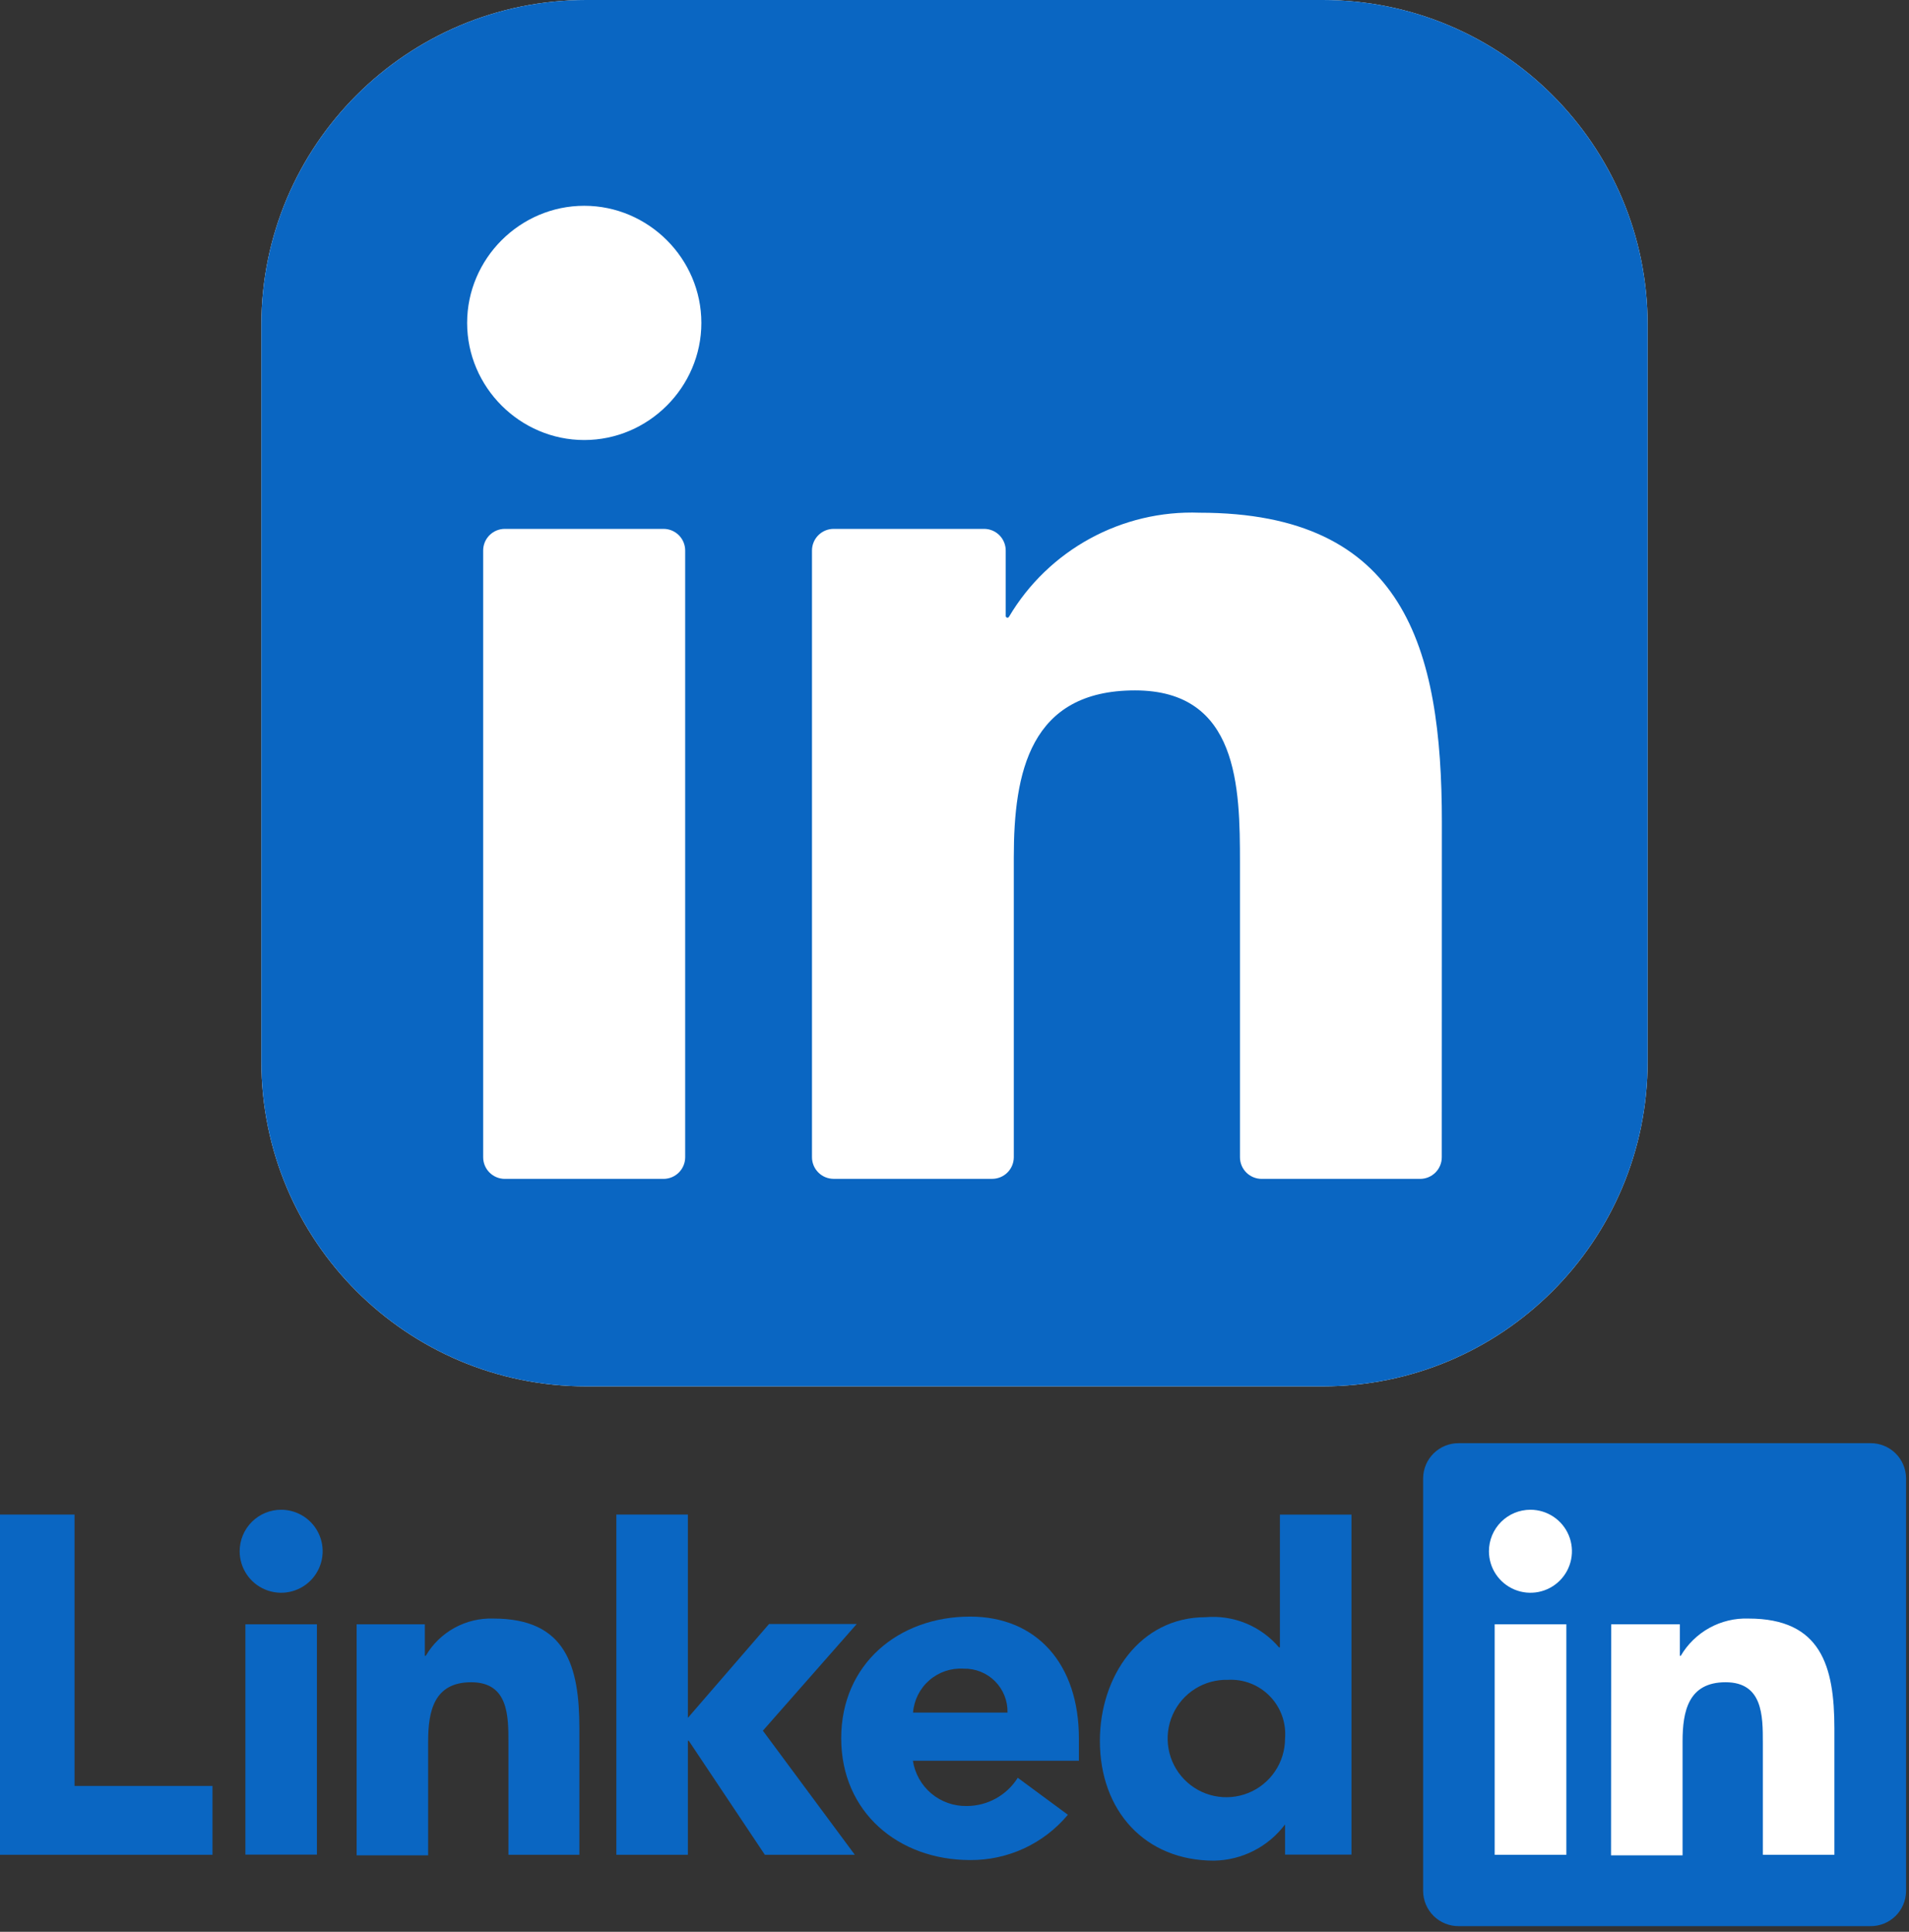 <svg width="168" height="170" viewBox="0 0 168 170" fill="none" xmlns="http://www.w3.org/2000/svg">
<rect x="0" y="0" width="168" height="170" fill="#333333" stroke="none"/>
<path d="M116.406 0H51.594C35.802 0 23 12.802 23 28.594V93.406C23 109.198 35.802 122 51.594 122H116.406C132.198 122 145 109.198 145 93.406V28.594C145 12.802 132.198 0 116.406 0Z" fill="white"/>
<path d="M116.406 0H51.594C35.802 0 23 12.802 23 28.594V93.406C23 109.198 35.802 122 51.594 122H116.406C132.198 122 145 109.198 145 93.406V28.594C145 12.802 132.198 0 116.406 0Z" fill="#0A66C2"/>
<path d="M111.028 103.741H124.977C125.483 103.741 125.968 103.54 126.325 103.182C126.682 102.825 126.883 102.34 126.883 101.835L126.891 72.363C126.891 56.959 123.571 45.119 105.57 45.119C98.727 44.864 92.274 48.392 88.792 54.282C88.775 54.311 88.749 54.333 88.718 54.346C88.687 54.358 88.653 54.36 88.621 54.352C88.589 54.343 88.56 54.324 88.54 54.298C88.52 54.271 88.509 54.239 88.508 54.206V48.447C88.508 47.942 88.307 47.457 87.95 47.099C87.593 46.742 87.108 46.541 86.602 46.541H73.365C72.859 46.541 72.374 46.742 72.017 47.099C71.659 47.457 71.458 47.942 71.458 48.447V101.832C71.458 102.337 71.659 102.822 72.017 103.18C72.374 103.537 72.859 103.738 73.365 103.738H87.313C87.818 103.738 88.303 103.537 88.66 103.18C89.018 102.822 89.219 102.337 89.219 101.832V75.443C89.219 67.982 90.634 60.755 99.885 60.755C109.004 60.755 109.122 69.294 109.122 75.926V101.834C109.122 102.34 109.323 102.825 109.68 103.182C110.038 103.54 110.523 103.741 111.028 103.741ZM41.109 28.416C41.109 34.07 45.764 38.723 51.418 38.723C57.071 38.722 61.723 34.067 61.723 28.414C61.722 22.761 57.07 18.109 51.416 18.109C45.762 18.109 41.109 22.762 41.109 28.416ZM44.426 103.741H58.392C58.898 103.741 59.383 103.54 59.74 103.182C60.098 102.825 60.299 102.34 60.299 101.834V48.447C60.299 47.942 60.098 47.457 59.74 47.099C59.383 46.742 58.898 46.541 58.392 46.541H44.426C43.92 46.541 43.435 46.742 43.078 47.099C42.72 47.457 42.52 47.942 42.52 48.447V101.834C42.52 102.34 42.72 102.825 43.078 103.182C43.435 103.54 43.92 103.741 44.426 103.741Z" fill="white"/>
<path d="M0 133.282H6.561V157.162H18.7V163.218H0V133.282ZM21.595 142.938H27.891V163.205H21.595V142.938ZM24.743 132.857C25.465 132.857 26.172 133.072 26.772 133.473C27.373 133.874 27.841 134.445 28.117 135.112C28.394 135.779 28.466 136.514 28.325 137.222C28.184 137.931 27.836 138.582 27.326 139.092C26.815 139.603 26.164 139.951 25.456 140.092C24.747 140.233 24.013 140.161 23.345 139.884C22.678 139.608 22.108 139.14 21.706 138.539C21.305 137.938 21.091 137.232 21.091 136.51C21.091 135.541 21.475 134.612 22.16 133.927C22.845 133.242 23.774 132.857 24.743 132.857ZM54.241 133.282H60.536V151.172L67.681 142.911H75.398L67.137 152.301L75.225 163.218H67.309L60.616 153.191H60.536V163.218H54.241V133.282ZM31.384 142.938H37.387V145.714H37.466C38.072 144.68 38.946 143.829 39.996 143.251C41.046 142.674 42.232 142.391 43.43 142.433C49.818 142.433 50.987 146.63 50.987 152.089V163.218H44.745V153.35C44.745 151 44.745 148.038 41.464 148.038C38.184 148.038 37.679 150.601 37.679 153.244V163.271H31.384V142.938Z" fill="#0A66C2"/>
<path d="M88.666 150.708C88.678 150.197 88.587 149.688 88.397 149.214C88.208 148.739 87.924 148.308 87.562 147.946C87.201 147.585 86.769 147.301 86.295 147.111C85.82 146.921 85.312 146.83 84.801 146.843C83.7 146.773 82.616 147.14 81.784 147.863C80.951 148.586 80.437 149.608 80.352 150.708H88.666ZM93.978 159.699C92.927 160.958 91.611 161.969 90.123 162.658C88.634 163.347 87.012 163.697 85.372 163.684C79.077 163.684 74.03 159.487 74.03 152.966C74.03 146.444 79.077 142.261 85.372 142.261C91.256 142.261 94.948 146.458 94.948 152.966V154.944H80.338C80.512 156.07 81.088 157.095 81.96 157.828C82.832 158.56 83.941 158.952 85.08 158.929C85.977 158.928 86.859 158.699 87.644 158.265C88.429 157.831 89.091 157.205 89.569 156.445L93.978 159.699ZM108.083 147.826C107.055 147.794 106.041 148.07 105.17 148.618C104.3 149.166 103.613 149.961 103.198 150.902C102.782 151.843 102.657 152.886 102.838 153.899C103.019 154.911 103.498 155.847 104.214 156.585C104.929 157.324 105.849 157.832 106.856 158.044C107.862 158.257 108.909 158.164 109.862 157.779C110.815 157.393 111.632 156.731 112.207 155.878C112.782 155.026 113.089 154.021 113.09 152.992C113.146 152.31 113.055 151.623 112.823 150.979C112.591 150.334 112.224 149.747 111.745 149.258C111.267 148.768 110.688 148.386 110.05 148.139C109.411 147.892 108.727 147.785 108.043 147.826M118.934 163.205H113.09V160.549C112.36 161.523 111.417 162.316 110.332 162.869C109.248 163.421 108.051 163.718 106.834 163.737C100.778 163.737 96.794 159.367 96.794 153.191C96.794 147.52 100.327 142.314 106.091 142.314C107.303 142.207 108.522 142.393 109.648 142.855C110.773 143.317 111.771 144.043 112.559 144.97H112.638V133.283H118.934V163.205Z" fill="#0A66C2"/>
<path d="M164.595 127H128.377C127.555 126.993 126.763 127.312 126.176 127.887C125.588 128.462 125.253 129.246 125.242 130.068V166.432C125.253 167.254 125.588 168.039 126.176 168.614C126.763 169.189 127.555 169.507 128.377 169.5H164.595C165.003 169.506 165.408 169.43 165.787 169.279C166.166 169.128 166.512 168.903 166.804 168.618C167.096 168.333 167.329 167.994 167.49 167.619C167.651 167.244 167.737 166.84 167.742 166.432V130.068C167.737 129.66 167.651 129.257 167.49 128.882C167.329 128.507 167.096 128.167 166.804 127.882C166.512 127.597 166.166 127.373 165.787 127.222C165.408 127.07 165.003 126.995 164.595 127Z" fill="#0A66C2"/>
<path d="M131.537 142.938H137.846V163.218H131.537V142.938ZM134.685 132.857C135.407 132.857 136.114 133.072 136.714 133.473C137.315 133.874 137.783 134.445 138.059 135.112C138.336 135.779 138.408 136.514 138.267 137.222C138.126 137.931 137.778 138.582 137.268 139.092C136.757 139.603 136.106 139.951 135.398 140.092C134.689 140.233 133.955 140.161 133.287 139.884C132.62 139.608 132.05 139.14 131.648 138.539C131.247 137.938 131.033 137.232 131.033 136.51C131.033 135.541 131.418 134.612 132.102 133.927C132.787 133.242 133.716 132.857 134.685 132.857ZM141.791 142.938H147.833V145.714H147.913C148.519 144.68 149.393 143.829 150.443 143.251C151.492 142.674 152.679 142.391 153.876 142.433C160.265 142.433 161.433 146.63 161.433 152.089V163.218H155.138V153.35C155.138 151 155.138 148.038 151.858 148.038C148.577 148.038 148.073 150.601 148.073 153.244V163.271H141.777L141.791 142.938Z" fill="white"/>
</svg>
